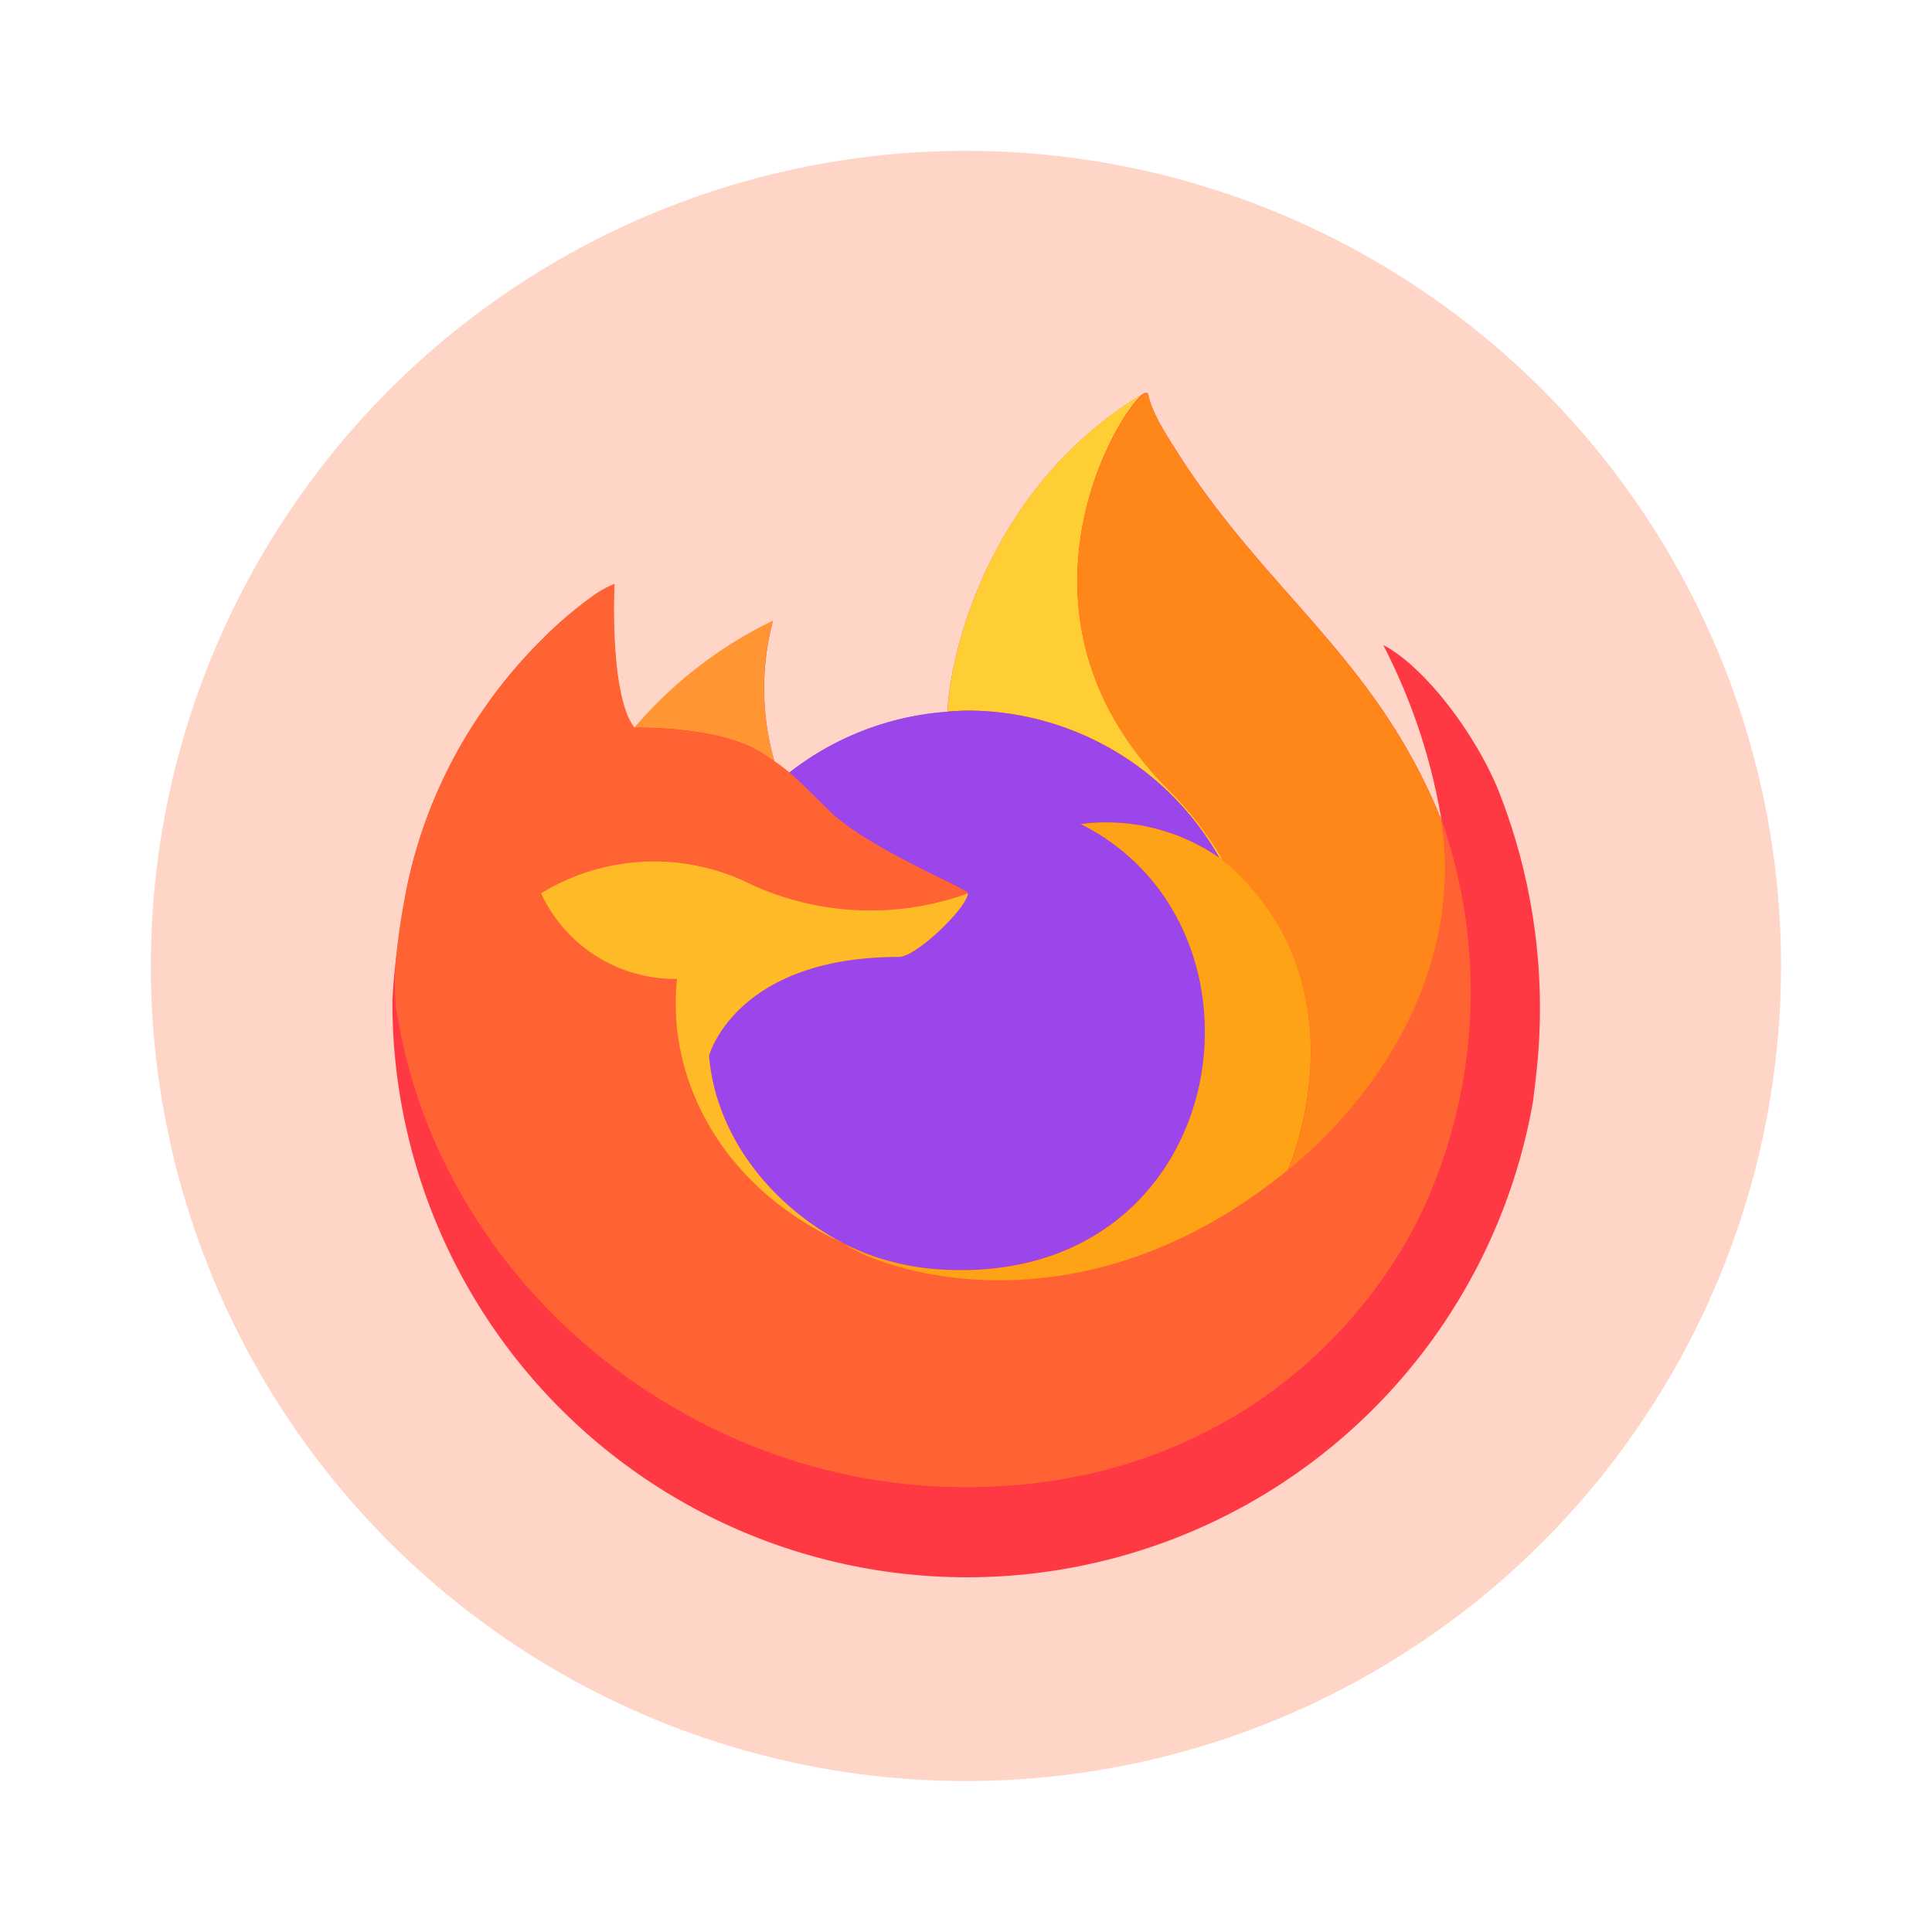 <?xml version="1.0" encoding="UTF-8" standalone="no"?>
<svg
   width="64"
   height="64"
   viewBox="0 0 16.933 16.933"
   version="1.1"
   id="svg2"
   sodipodi:docname="firefox.svg"
   xml:space="preserve"
   inkscape:version="1.4.1 (93de688d07, 2025-03-30)"
   xmlns:inkscape="http://www.inkscape.org/namespaces/inkscape"
   xmlns:sodipodi="http://sodipodi.sourceforge.net/DTD/sodipodi-0.dtd"
   xmlns="http://www.w3.org/2000/svg"
   xmlns:svg="http://www.w3.org/2000/svg"><defs
     id="defs2" /><sodipodi:namedview
     id="namedview2"
     pagecolor="#505050"
     bordercolor="#ffffff"
     borderopacity="1"
     inkscape:showpageshadow="0"
     inkscape:pageopacity="0"
     inkscape:pagecheckerboard="1"
     inkscape:deskcolor="#505050"
     inkscape:zoom="4.0003929"
     inkscape:cx="21.497888"
     inkscape:cy="14.498576"
     inkscape:window-width="1366"
     inkscape:window-height="844"
     inkscape:window-x="0"
     inkscape:window-y="0"
     inkscape:window-maximized="1"
     inkscape:current-layer="svg2" /><circle
     cx="8.466"
     cy="8.466"
     r="7.144"
     fill="#f0f0f0"
     style="paint-order:stroke fill markers;fill:#ffd5c7;fill-opacity:1"
     id="circle1" /><g
     stroke-width="0.185"
     id="g8"
     transform="matrix(0.704,0,0,0.704,2.508,2.838)"
     inkscape:label="g2"><path
       fill="#ff3944"
       d="M 15.093,5.809 C 14.783,5.061 14.152,4.254 13.658,3.999 a 7.4,7.4 0 0 1 0.724,2.17 l 0.002,0.013 c -0.809,-2.016 -2.18,-2.83 -3.3,-4.6 A 9,9 0 0 1 10.915,1.309 2,2 0 0 1 10.836,1.161 1.3,1.3 0 0 1 10.73,0.878 0.02,0.02 0 0 0 10.713,0.859 H 10.7 L 10.696,0.861 10.691,0.864 10.694,0.858 C 8.898,1.91 8.288,3.858 8.232,4.832 A 3.6,3.6 0 0 0 6.263,5.59 2,2 0 0 0 6.079,5.45 3.3,3.3 0 0 1 6.059,3.702 5.3,5.3 0 0 0 4.337,5.032 H 4.334 C 4.05,4.674 4.07,3.489 4.086,3.242 A 1.3,1.3 0 0 0 3.848,3.369 5,5 0 0 0 3.148,3.968 6,6 0 0 0 2.48,4.77 6,6 0 0 0 1.52,6.937 L 1.51,6.984 C 1.497,7.047 1.449,7.362 1.44,7.431 L 1.439,7.447 A 7,7 0 0 0 1.323,8.433 v 0.036 a 7.153,7.153 0 0 0 14.2,1.21 Q 15.541,9.541 15.556,9.402 A 7.36,7.36 0 0 0 15.092,5.809 Z m -8.244,5.599 0.1,0.049 0.004,0.003 z M 14.384,6.184 V 6.176 l 0.002,0.008 z"
       id="path1-3" /><path
       fill="#ffcd34"
       d="m 11.618,6.646 0.044,0.032 A 4,4 0 0 0 10.998,5.812 C 8.775,3.589 10.415,0.99 10.692,0.859 L 10.695,0.855 C 8.898,1.906 8.289,3.854 8.233,4.828 8.316,4.822 8.399,4.815 8.484,4.815 a 3.61,3.61 0 0 1 3.134,1.83 z"
       id="path2-6" /><path
       fill="#9a46eb"
       d="m 8.488,7.09 c -0.012,0.178 -0.64,0.792 -0.86,0.792 -2.034,0 -2.364,1.23 -2.364,1.23 0.09,1.036 0.812,1.89 1.685,2.34 q 0.06,0.031 0.12,0.058 0.105,0.047 0.21,0.086 a 3.2,3.2 0 0 0 0.93,0.18 c 3.566,0.167 4.256,-4.263 1.684,-5.549 A 2.47,2.47 0 0 1 11.617,6.647 3.61,3.61 0 0 0 8.483,4.816 Q 8.357,4.818 8.233,4.829 A 3.6,3.6 0 0 0 6.263,5.587 C 6.373,5.68 6.496,5.803 6.755,6.059 7.24,6.537 8.485,7.032 8.488,7.09"
       id="path3" /><path
       fill="#ff9633"
       d="M 5.93,5.347 6.078,5.445 A 3.3,3.3 0 0 1 6.058,3.697 5.3,5.3 0 0 0 4.336,5.027 c 0.035,0 1.073,-0.02 1.594,0.32"
       id="path4" /><path
       fill="#ff6333"
       d="m 1.388,8.633 c 0.552,3.261 3.508,5.752 6.864,5.847 3.106,0.088 5.09,-1.715 5.91,-3.474 A 6.48,6.48 0 0 0 14.385,6.178 V 6.164 l 10e-4,0.012 c 0.254,1.657 -0.589,3.262 -1.906,4.347 l -0.004,0.01 c -2.567,2.09 -5.023,1.26 -5.52,0.922 L 6.852,11.403 C 5.355,10.688 4.737,9.325 4.869,8.155 A 1.84,1.84 0 0 1 3.175,7.09 2.7,2.7 0 0 1 5.805,6.984 3.56,3.56 0 0 0 8.49,7.09 C 8.487,7.031 7.243,6.536 6.757,6.058 6.498,5.802 6.375,5.679 6.266,5.587 A 2,2 0 0 0 6.081,5.447 L 5.934,5.349 C 5.412,5.009 4.374,5.029 4.34,5.029 H 4.337 C 4.053,4.67 4.073,3.485 4.089,3.238 a 1.3,1.3 0 0 0 -0.238,0.127 5,5 0 0 0 -0.7,0.599 6,6 0 0 0 -0.67,0.8 6,6 0 0 0 -0.96,2.167 C 1.517,6.946 1.263,8.057 1.388,8.633"
       id="path5" /><path
       fill="#ff8619"
       d="m 10.998,5.818 a 4,4 0 0 1 0.664,0.867 q 0.06,0.046 0.108,0.088 c 1.621,1.495 0.772,3.608 0.708,3.758 1.318,-1.085 2.16,-2.69 1.906,-4.347 -0.809,-2.017 -2.18,-2.83 -3.3,-4.6 A 9,9 0 0 1 10.915,1.31 2,2 0 0 1 10.837,1.162 1.3,1.3 0 0 1 10.73,0.88 0.02,0.02 0 0 0 10.714,0.862 H 10.7 l -0.003,0.001 -0.005,0.003 c -0.277,0.131 -1.917,2.729 0.306,4.952"
       id="path6" /><path
       fill="#ffa316"
       d="M 11.768,6.768 A 2,2 0 0 0 11.661,6.68 L 11.616,6.647 A 2.47,2.47 0 0 0 9.892,6.228 c 2.572,1.287 1.882,5.716 -1.683,5.549 a 3.2,3.2 0 0 1 -0.93,-0.18 Q 7.173,11.558 7.069,11.511 7.007,11.485 6.947,11.454 l 0.005,0.003 c 0.498,0.34 2.953,1.169 5.52,-0.922 l 0.005,-0.01 c 0.064,-0.15 0.913,-2.263 -0.709,-3.757"
       id="path7" /><path
       fill="#ffbb27"
       d="m 5.264,9.112 c 0,0 0.33,-1.23 2.364,-1.23 0.22,0 0.849,-0.614 0.86,-0.792 A 3.56,3.56 0 0 1 5.803,6.985 2.7,2.7 0 0 0 3.173,7.09 1.84,1.84 0 0 0 4.867,8.156 c -0.132,1.17 0.486,2.533 1.983,3.248 l 0.099,0.049 C 6.075,11.002 5.354,10.148 5.264,9.113 Z"
       id="path8" /></g></svg>
